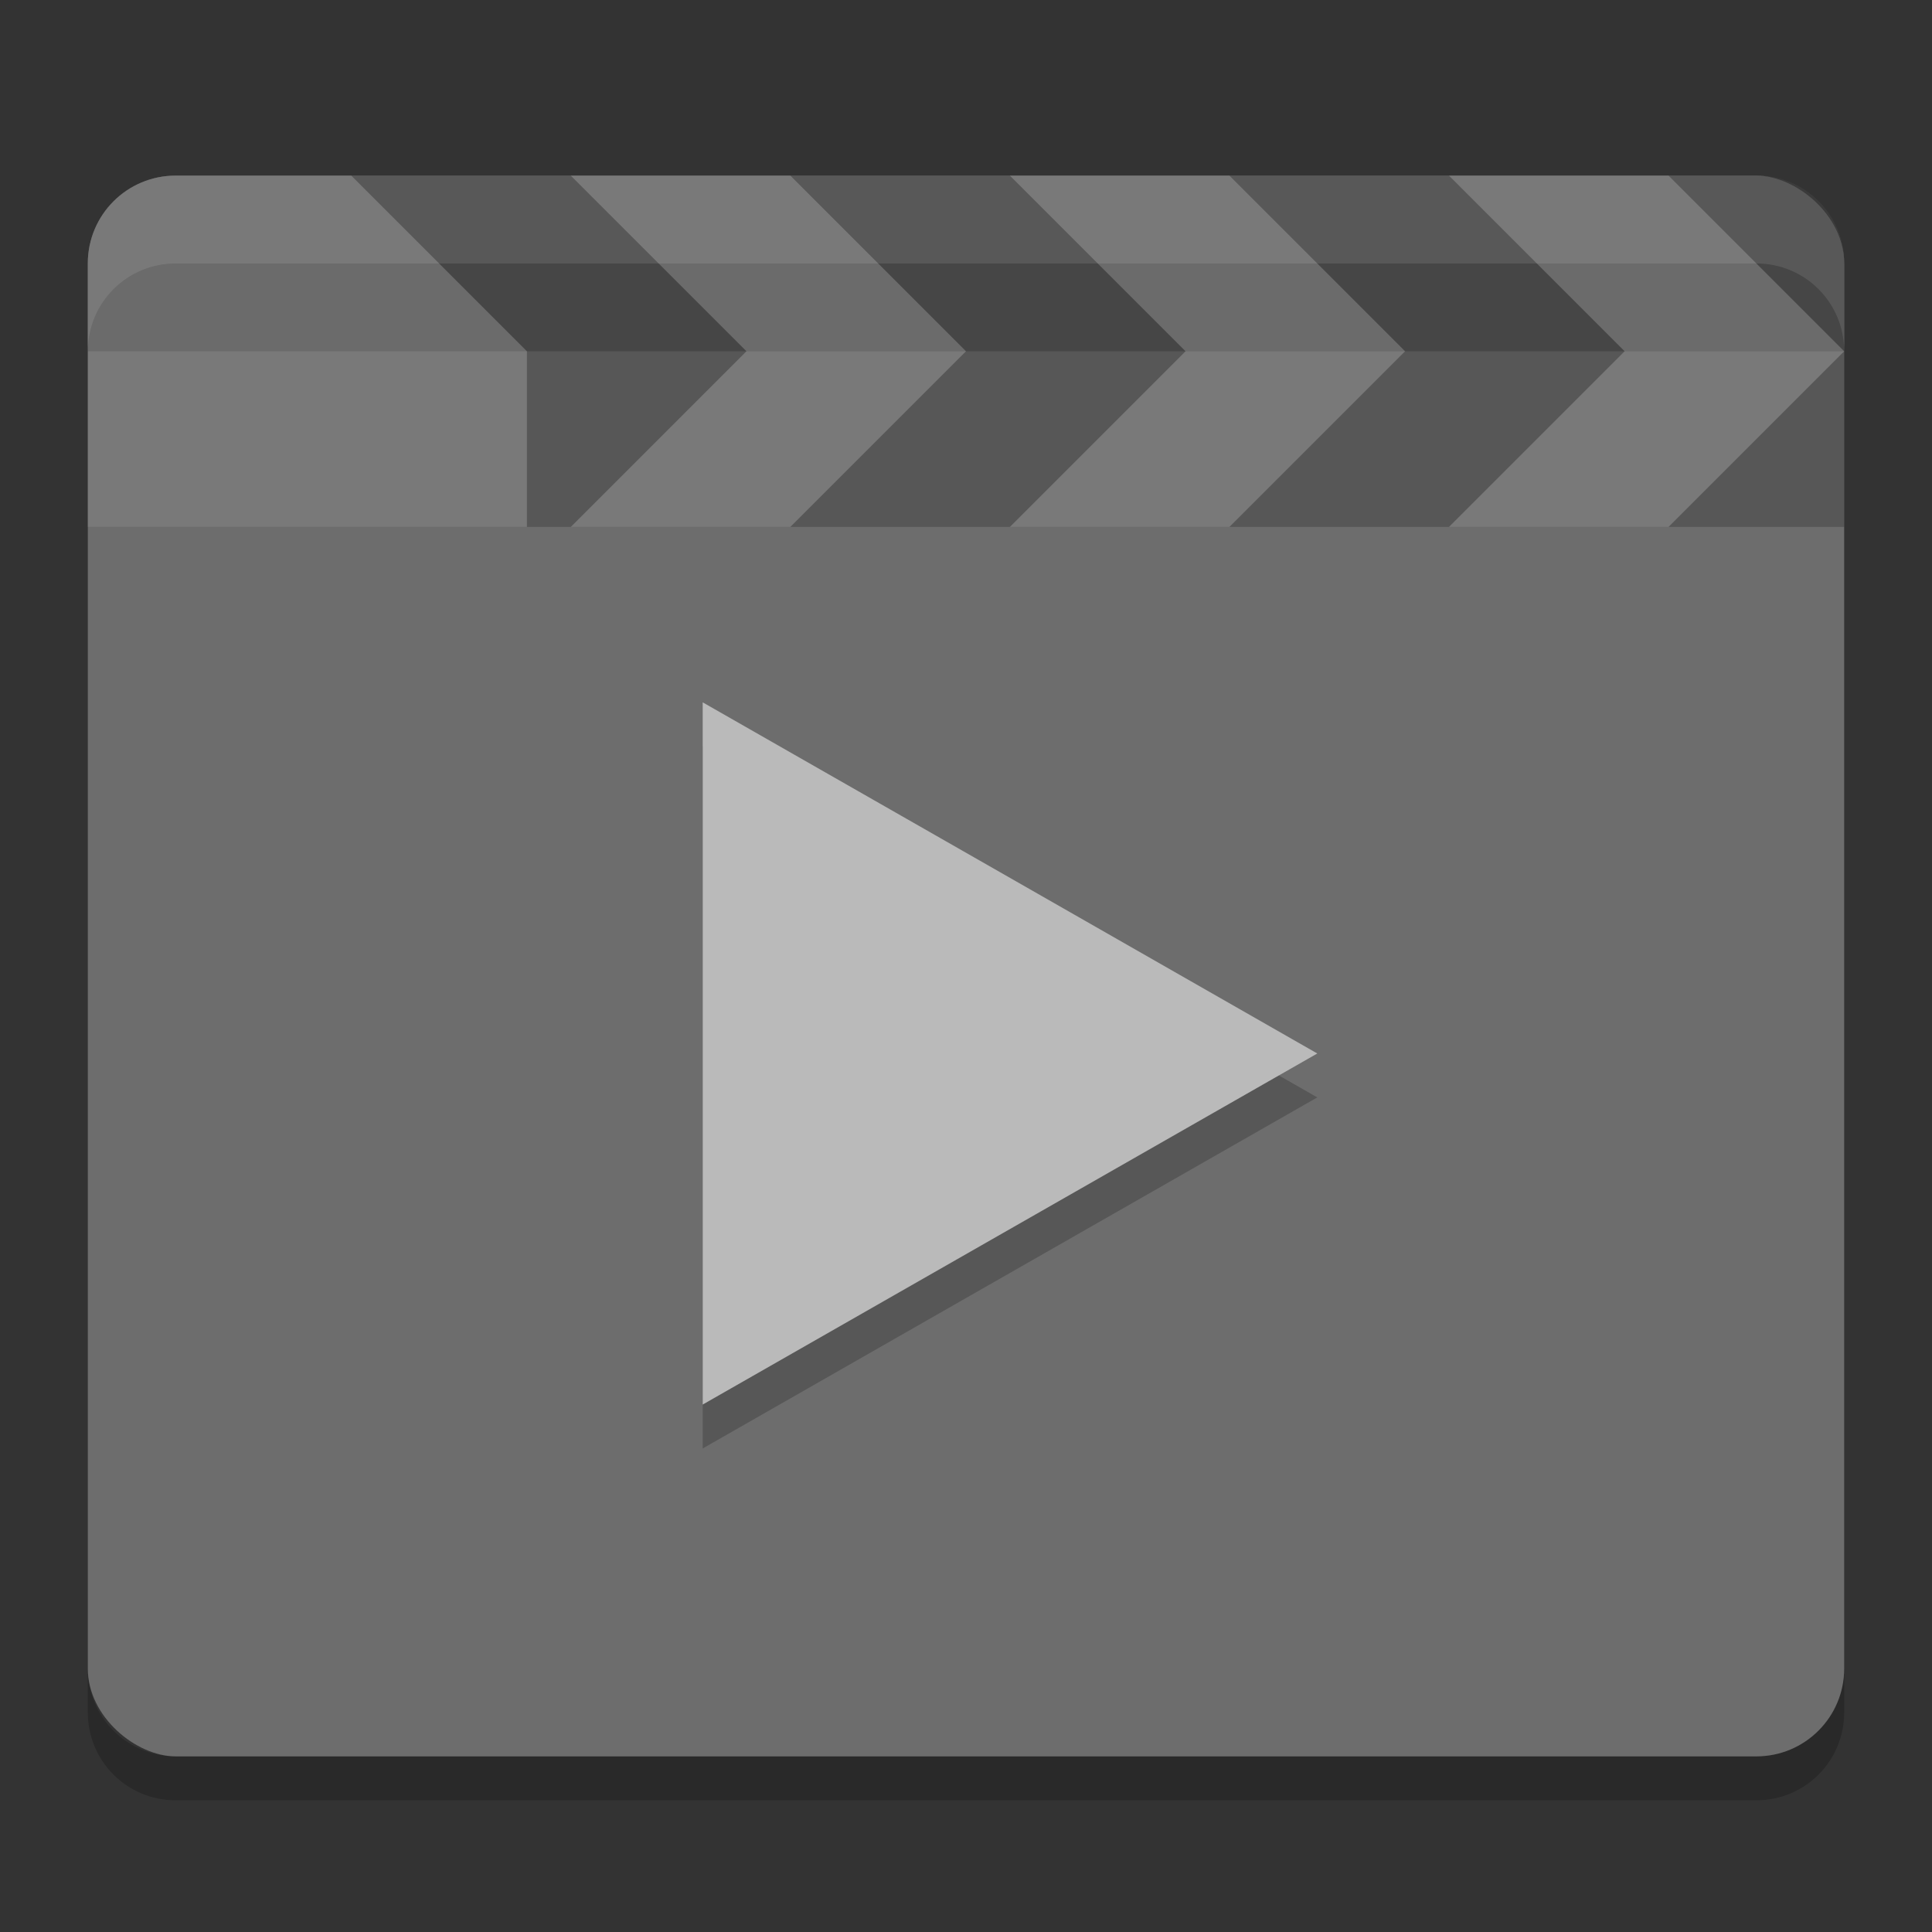 <?xml version="1.0" encoding="UTF-8" standalone="no"?>
<svg xmlns="http://www.w3.org/2000/svg" height="22" width="22" version="1">
 <rect width="100%" height="100%" fill="#333333" stroke="none"/>
 <path d="m 4,24 0,14 c 0,1.108 0.892,2 2,2 l 36,0 c 1.108,0 2,-0.892 2,-2 l 0,-14 z" style="opacity:0.05;fill:#ffffff"/>
 <path style="opacity:0.2" d="m 1,19 0,0.5 c 0,0.554 0.446,1 1,1 l 18,0 c 0.554,0 1,-0.446 1,-1 L 21,19 c 0,0.554 -0.446,1 -1,1 L 2,20 C 1.446,20 1,19.554 1,19 Z"/>
 <rect style="fill:#6d6d6d" transform="matrix(0,-1,-1,0,0,0)" rx="1" ry="1" height="20" width="18" y="-21" x="-20"/>
 <g transform="translate(-53,-261)">
  <path style="opacity:0.2;fill:#ffffff" d="m 54,265 0,-1 c 0,-0.554 0.446,-1 1,-1 l 18,0 c 0.554,0 1,0.446 1,1 l 0,1 c 0,-0.554 -0.446,-1 -1,-1 l -18,0 c -0.554,0 -1,0.446 -1,1 z"/>
  <path style="opacity:0.2" d="m 55,263 c -0.554,0 -1,0.446 -1,1 l 0,3 20,0 0,-3 c 0,-0.554 -0.446,-1 -1,-1 z"/>
  <path style="opacity:0.2" d="m 55,263 c -0.554,0 -1,0.446 -1,1 l 0,1 20,0 0,-1 c 0,-0.554 -0.446,-1 -1,-1 z"/>
  <path style="opacity:0.2;fill:#ffffff" d="m 55,263 c -0.554,0 -1,0.446 -1,1 l 0,3 5,0 0,-2 -2,-2 z"/>
  <path style="opacity:0.2;fill:#ffffff;fill-rule:evenodd" d="m 61.5,265 -2,-2 2.5,0 2,2 z"/>
  <path style="opacity:0.2;fill:#ffffff;fill-rule:evenodd" d="m 61.5,265 -2,2 2.5,0 2,-2 z"/>
  <path style="opacity:0.2;fill:#ffffff;fill-rule:evenodd" d="m 66.5,265 -2,-2 2.5,0 2,2 z"/>
  <path style="opacity:0.2;fill:#ffffff;fill-rule:evenodd" d="m 66.5,265 -2,2 2.5,0 2,-2 z"/>
  <path style="opacity:0.2;fill:#ffffff;fill-rule:evenodd" d="m 71.5,265 -2,-2 2.5,0 2,2 z"/>
  <path style="opacity:0.2;fill:#ffffff;fill-rule:evenodd" d="m 71.5,265 -2,2 2.5,0 2,-2 z"/>
 </g>
 <path transform="matrix(0.473,0,0,0.468,18.175,4.691)" d="m -6.712,16.678 -7.398,4.271 -7.398,4.271 0,-8.543 0,-8.543 7.398,4.271 z" style="opacity:0.2;fill:#000000;fill-opacity:1;"/>
 <path style="opacity:1;fill:#bababa;fill-opacity:1;" d="m -6.712,16.678 -7.398,4.271 -7.398,4.271 0,-8.543 0,-8.543 7.398,4.271 z" transform="matrix(0.473,0,0,0.468,18.175,4.191)"/>
</svg>
